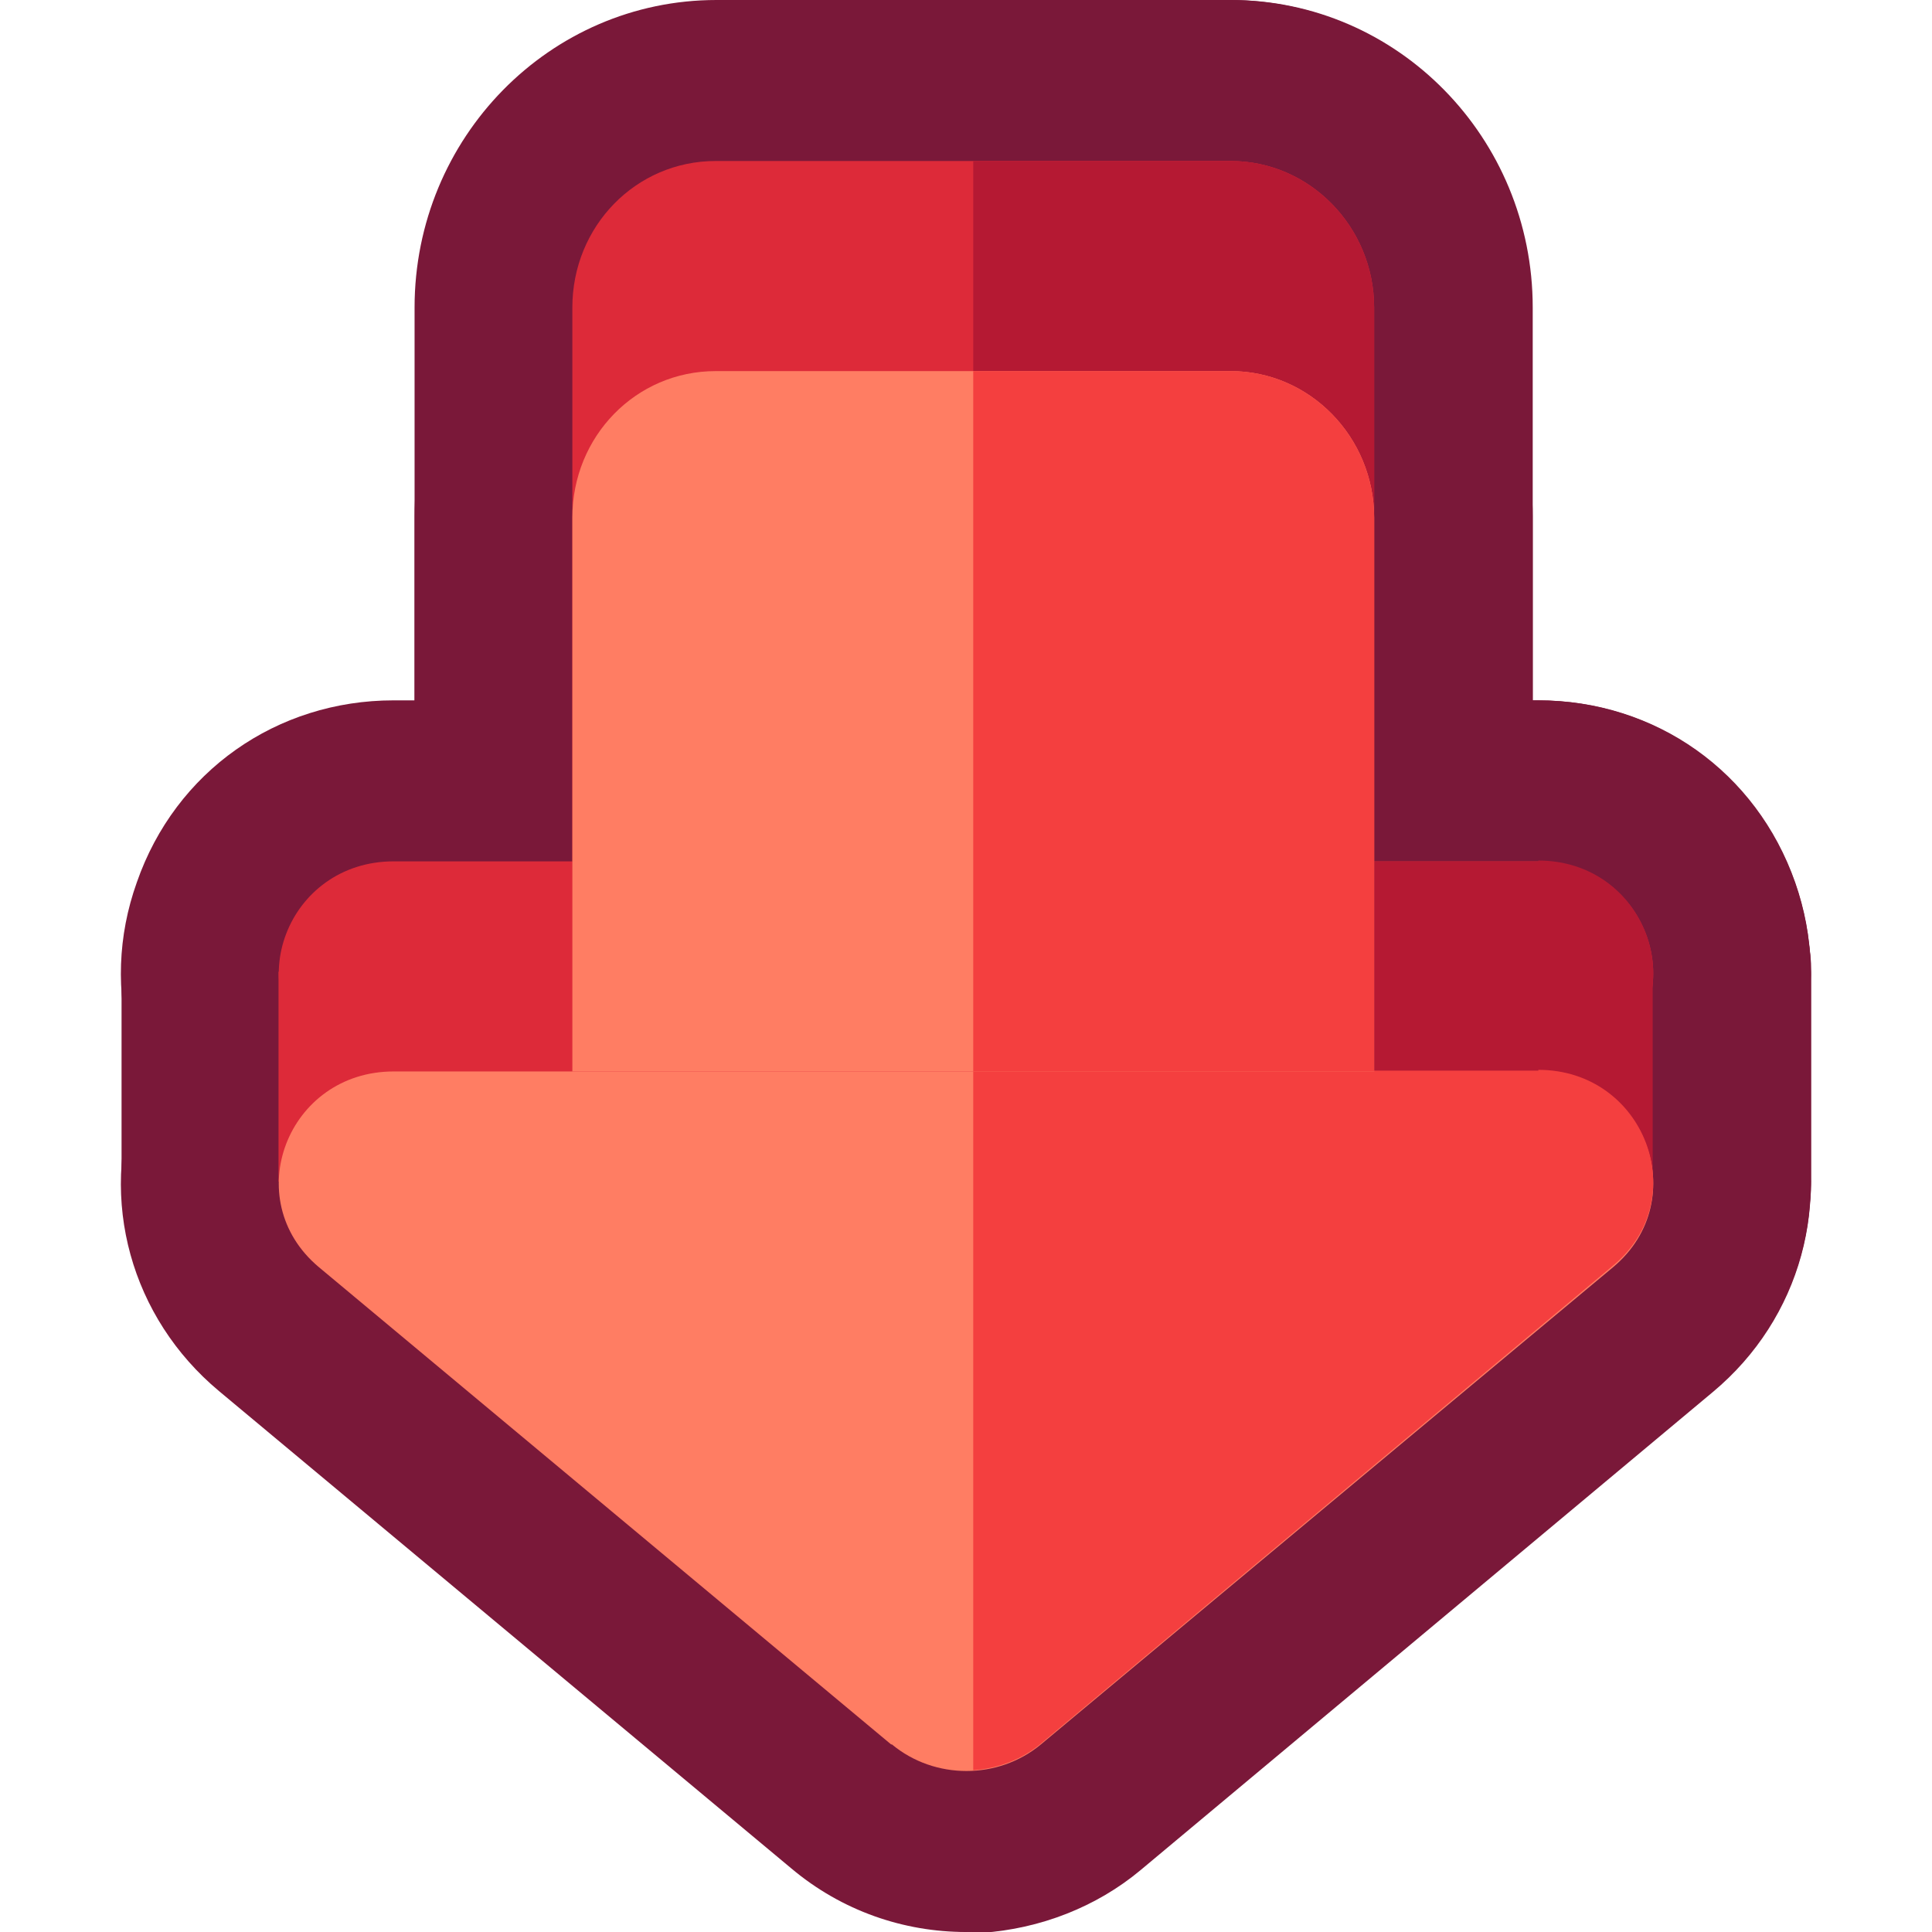 <?xml version="1.0" encoding="UTF-8"?>
<svg id="Layer_1" xmlns="http://www.w3.org/2000/svg" viewBox="0 0 24 24">
  <defs>
    <style>
      .cls-1 {
        fill: #dd2a39;
      }

      .cls-2 {
        fill: #fff;
        opacity: 0;
      }

      .cls-3 {
        fill: #f43f3f;
      }

      .cls-4 {
        fill: #b51933;
      }

      .cls-5 {
        fill: #ff7d63;
      }

      .cls-6 {
        fill: #7a1839;
      }
    </style>
  </defs>
  <rect class="cls-2" width="24" height="24"/>
  <g>
    <g>
      <path class="cls-6" d="M12,21.39c-.77,0-1.54-.26-2.17-.79l-7.11-5.93c-1.09-.91-1.5-2.37-1.02-3.71.48-1.38,1.74-2.26,3.19-2.26h14.22c1.46,0,2.71.89,3.19,2.26.47,1.34.07,2.8-1.03,3.71l-7.11,5.93c-.63.52-1.4.79-2.17.79ZM12.32,17.51h0ZM6.55,12.7l5.45,4.55,5.45-4.55H6.55Z"/>
      <path class="cls-6" d="M7.11,16.68h-3.64c-1.08,0-1.96-.9-1.96-2v-2.61c0-1.1.88-2,1.96-2h3.64c1.08,0,1.96.9,1.96,2v2.61c0,1.1-.88,2-1.96,2Z"/>
      <path class="cls-6" d="M12.09,21.39c-.5,0-.98-.19-1.35-.54-.39-.38-.62-.9-.62-1.46v-8.69c0-1.1.88-2,1.96-2h7.02c1.46,0,2.71.89,3.2,2.27.47,1.34.07,2.8-1.02,3.71l-7.11,5.94c-.55.46-1.25.73-1.97.78-.04,0-.08,0-.12,0ZM11.68,17.51s0,0,0,0h0ZM14.05,12.7v2.84l3.4-2.84h-3.4ZM19.11,12.7h0,0Z"/>
      <path class="cls-6" d="M20.54,16.68h-3.64c-1.08,0-1.96-.9-1.96-2v-2.61c0-1.1.88-2,1.96-2h3.64c1.08,0,1.96.9,1.96,2v2.61c0,1.1-.88,2-1.96,2Z"/>
      <path class="cls-6" d="M17.06,12.7H7.11c-1.08,0-1.96-.9-1.96-2V3.82c0-2.11,1.68-3.82,3.75-3.82h6.39c2.07,0,3.75,1.71,3.75,3.82v6.88c0,1.1-.88,2-1.96,2ZM9.07,8.7h6.03V4h-6.03v4.7ZM15.28,4h0,0Z"/>
      <path class="cls-6" d="M17.06,12.7h-4.98c-1.08,0-1.96-.9-1.96-2V2c0-1.1.88-2,1.96-2h3.19c2.07,0,3.75,1.71,3.75,3.82v6.88c0,1.1-.88,2-1.96,2ZM14.05,8.7h1.05V4h-1.05v4.7ZM15.28,4h0,0Z"/>
      <path class="cls-6" d="M12,24c-.77,0-1.54-.26-2.17-.79l-7.11-5.93c-1.09-.91-1.5-2.37-1.02-3.71.48-1.38,1.74-2.26,3.19-2.26h14.22c1.46,0,2.71.89,3.19,2.26.47,1.34.07,2.8-1.03,3.71l-7.11,5.93c-.63.52-1.4.79-2.17.79ZM12.32,20.12h0,0ZM6.55,15.3l5.45,4.55,5.45-4.55H6.55Z"/>
      <path class="cls-6" d="M12.09,24c-.5,0-.98-.19-1.35-.54-.39-.38-.62-.9-.62-1.46v-8.69c0-1.1.88-2,1.96-2h7.02c1.46,0,2.71.89,3.2,2.27.47,1.34.07,2.8-1.02,3.71l-7.11,5.94c-.55.46-1.25.73-1.97.78-.04,0-.08,0-.12,0ZM11.68,20.12s0,0,0,0h0ZM14.05,15.3v2.84l3.4-2.84h-3.4ZM19.11,15.3h0,0Z"/>
      <path class="cls-6" d="M17.06,15.3H7.11c-1.08,0-1.96-.9-1.96-2v-6.88c0-2.11,1.68-3.82,3.75-3.82h6.39c2.07,0,3.75,1.71,3.75,3.82v6.88c0,1.1-.88,2-1.96,2ZM9.07,11.3h6.03v-4.7h-6.03v4.7ZM15.28,6.61h0,0Z"/>
      <path class="cls-6" d="M17.06,15.3h-4.98c-1.08,0-1.96-.9-1.96-2V4.61c0-1.1.88-2,1.96-2h3.19c2.07,0,3.75,1.71,3.75,3.82v6.88c0,1.1-.88,2-1.96,2ZM14.05,11.3h1.05v-4.7h-1.05v4.7ZM15.28,6.61h0,0Z"/>
    </g>
    <g>
      <path class="cls-1" d="M11.07,19.06l-7.11-5.93c-1-.84-.39-2.43.93-2.43h14.22c1.32,0,1.93,1.59.93,2.43l-7.11,5.93c-.53.44-1.32.44-1.85,0Z"/>
      <rect class="cls-1" x="3.46" y="12.07" width="3.64" height="2.61"/>
      <path class="cls-4" d="M19.11,10.7h-7.02v8.69c.3-.02.6-.13.84-.33l7.11-5.94c1-.83.39-2.43-.93-2.43Z"/>
      <rect class="cls-4" x="16.89" y="12.07" width="3.64" height="2.61"/>
      <path class="cls-1" d="M15.28,2h-6.39c-.99,0-1.78.81-1.78,1.82v6.88h9.96V3.82c0-1-.8-1.82-1.78-1.82Z"/>
      <path class="cls-4" d="M15.28,2h-3.19v8.7h4.98V3.82c0-1-.8-1.82-1.78-1.82Z"/>
      <path class="cls-5" d="M11.07,21.67l-7.11-5.93c-1-.84-.39-2.43.93-2.43h14.22c1.32,0,1.93,1.59.93,2.43l-7.11,5.93c-.53.44-1.32.44-1.85,0Z"/>
      <path class="cls-3" d="M19.11,13.3h-7.02v8.69c.3-.02.6-.13.84-.33l7.11-5.94c1-.83.39-2.43-.93-2.43Z"/>
      <path class="cls-5" d="M15.28,4.61h-6.39c-.99,0-1.78.81-1.78,1.82v6.88h9.96v-6.88c0-1-.8-1.82-1.78-1.82Z"/>
      <path class="cls-3" d="M15.28,4.61h-3.19v8.7h4.98v-6.88c0-1-.8-1.82-1.78-1.82Z"/>
    </g>
  </g>
</svg>